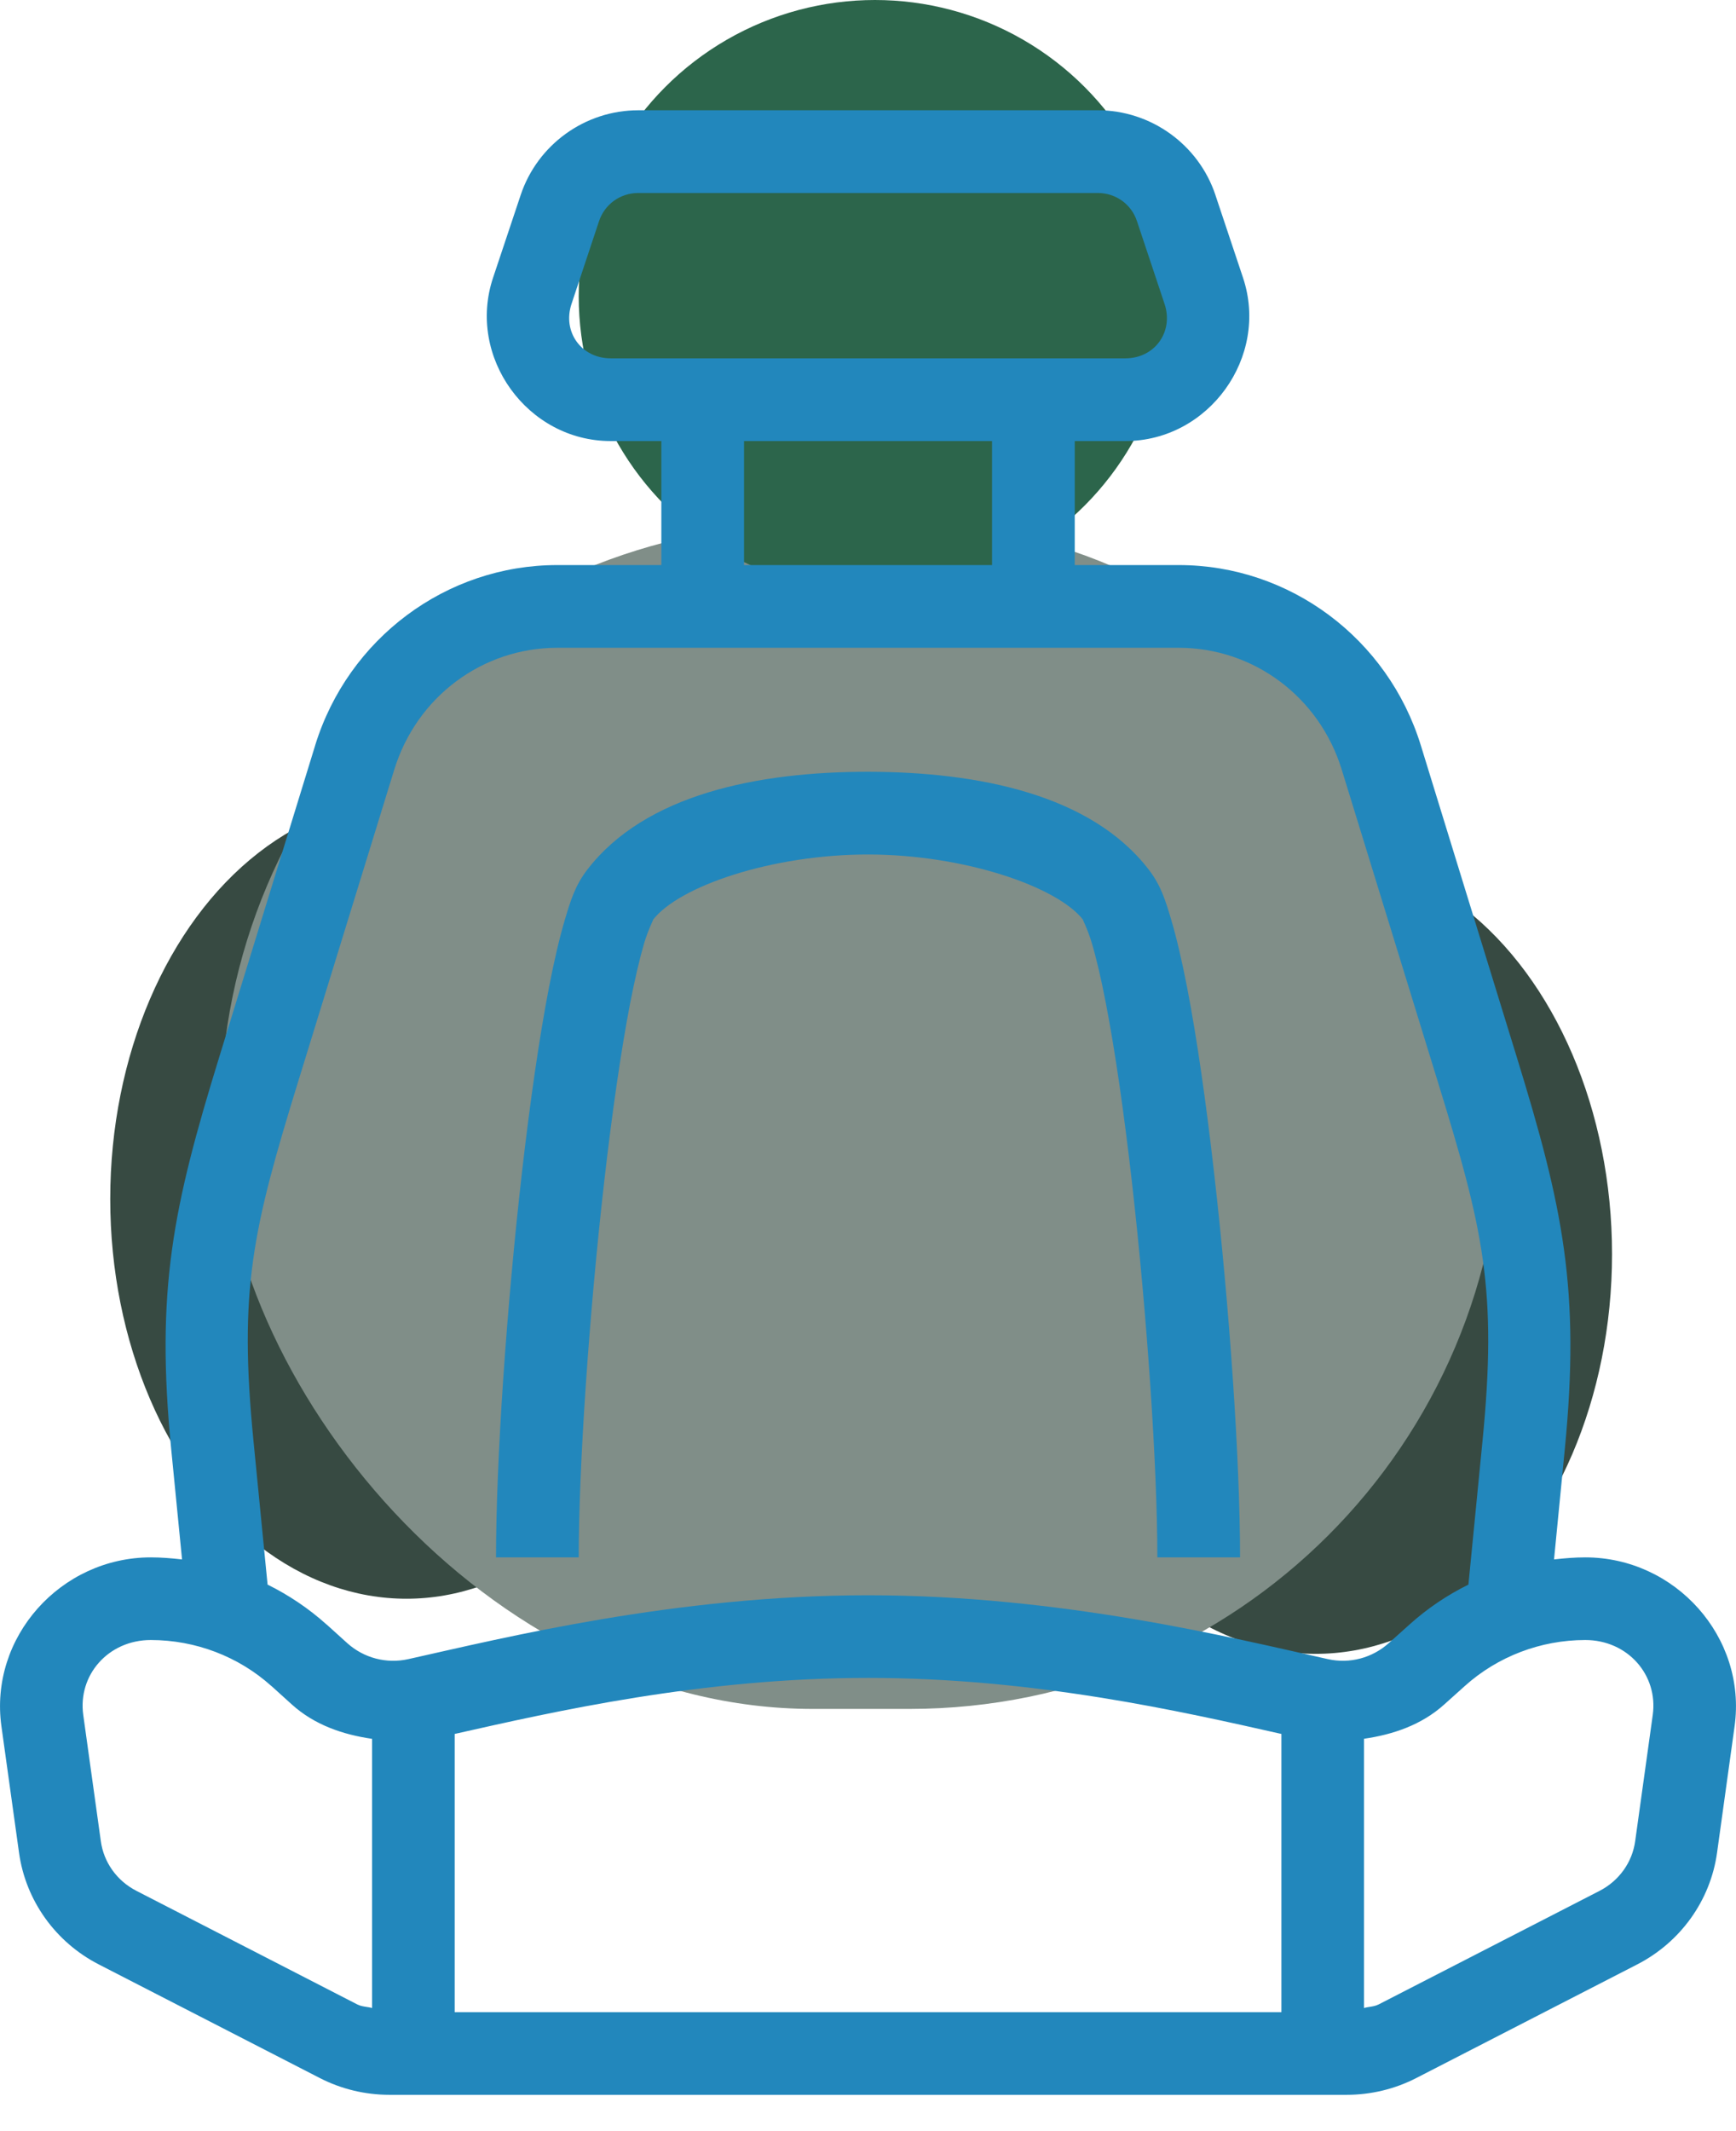 <svg width="22" height="27" viewBox="0 0 22 27" fill="none" xmlns="http://www.w3.org/2000/svg">
<ellipse cx="5.151" cy="15.191" rx="3.754" ry="5.064" fill="#374A42"/>
<ellipse cx="16.675" cy="15.889" rx="3.754" ry="5.064" fill="#374A42"/>
<rect x="2.794" y="6.635" width="16.238" height="15.016" rx="7.508" fill="#808E88"/>
<circle cx="11.088" cy="3.754" r="3.754" fill="#2C654B"/>
<path d="M8.089 1.397C7.414 1.397 6.811 1.832 6.598 2.472L6.248 3.52C5.914 4.523 6.683 5.588 7.74 5.588H8.381V7.159H7.062C5.655 7.159 4.412 8.089 3.994 9.443V9.444L2.779 13.39C2.192 15.295 1.971 16.34 2.17 18.364L2.307 19.757C2.176 19.742 2.044 19.731 1.911 19.731C0.769 19.731 -0.139 20.743 0.018 21.871L0.241 23.472C0.325 24.079 0.704 24.606 1.25 24.887L4.052 26.327C4.324 26.467 4.627 26.54 4.935 26.54H17.066C17.374 26.54 17.677 26.467 17.949 26.327L20.75 24.887C21.296 24.606 21.676 24.079 21.76 23.472L21.982 21.871C22.139 20.743 21.232 19.731 20.09 19.731C19.956 19.731 19.825 19.742 19.694 19.757L19.83 18.364C20.029 16.34 19.808 15.295 19.221 13.39L18.006 9.444C17.589 8.09 16.345 7.159 14.938 7.159H13.62V5.588H14.261C15.318 5.588 16.087 4.523 15.753 3.52L15.403 2.472V2.471C15.19 1.832 14.586 1.397 13.912 1.397H8.089ZM8.089 2.445H13.912C14.14 2.445 14.338 2.587 14.409 2.803L14.758 3.85C14.876 4.204 14.634 4.54 14.261 4.54H7.74C7.367 4.54 7.125 4.204 7.243 3.85L7.591 2.803C7.663 2.587 7.861 2.445 8.089 2.445ZM9.429 5.588H12.572V7.159H9.429V5.588ZM7.062 8.207H14.938C15.884 8.207 16.72 8.827 17.004 9.752L18.219 13.698C18.799 15.578 18.977 16.338 18.787 18.262L18.609 20.076C18.34 20.209 18.088 20.378 17.862 20.582L17.601 20.816C17.391 21.005 17.105 21.082 16.828 21.02H16.827C15.61 20.748 13.442 20.211 11.002 20.211C8.561 20.211 6.391 20.749 5.175 21.02C4.897 21.082 4.61 21.006 4.4 20.817L4.139 20.581V20.582C3.912 20.378 3.66 20.209 3.391 20.076L3.213 18.262C3.023 16.338 3.201 15.578 3.78 13.698L4.996 9.752C5.281 8.826 6.116 8.207 7.062 8.207ZM11.005 9.778C9.606 9.777 8.176 10.063 7.442 11.019C7.289 11.219 7.232 11.405 7.16 11.647C7.088 11.889 7.022 12.177 6.958 12.505C6.831 13.16 6.716 13.975 6.616 14.842C6.418 16.577 6.286 18.509 6.286 19.731H7.334C7.334 18.586 7.464 16.661 7.658 14.962C7.755 14.113 7.869 13.315 7.987 12.703C8.047 12.397 8.108 12.137 8.164 11.947C8.221 11.757 8.295 11.628 8.273 11.656C8.603 11.226 9.789 10.824 11.004 10.826C12.218 10.827 13.403 11.233 13.728 11.656C13.706 11.628 13.78 11.757 13.836 11.947C13.893 12.137 13.954 12.397 14.013 12.703C14.132 13.315 14.246 14.113 14.343 14.962C14.537 16.661 14.667 18.586 14.667 19.731H15.715C15.715 18.509 15.583 16.577 15.384 14.842C15.285 13.975 15.17 13.16 15.043 12.505C14.979 12.177 14.913 11.889 14.841 11.647C14.769 11.405 14.712 11.219 14.559 11.019C13.829 10.068 12.403 9.78 11.005 9.778ZM1.911 20.778C2.478 20.778 3.023 20.987 3.438 21.36H3.439L3.7 21.596C3.985 21.853 4.343 21.976 4.715 22.03V25.44C4.653 25.423 4.588 25.425 4.531 25.396H4.53L1.729 23.956C1.48 23.828 1.315 23.594 1.278 23.328L1.055 21.727C0.985 21.221 1.373 20.778 1.911 20.778ZM20.09 20.778C20.627 20.778 21.015 21.221 20.945 21.727L20.722 23.328C20.685 23.594 20.519 23.828 20.271 23.956L17.469 25.396H17.468C17.413 25.424 17.347 25.423 17.286 25.44V22.029C17.659 21.975 18.016 21.852 18.301 21.596L18.564 21.36C18.978 20.988 19.523 20.778 20.09 20.778ZM11.002 21.258C13.116 21.258 14.977 21.684 16.239 21.968V25.493H5.762V21.968C7.024 21.684 8.887 21.258 11.002 21.258Z" fill="#2287BC"/>
</svg>
